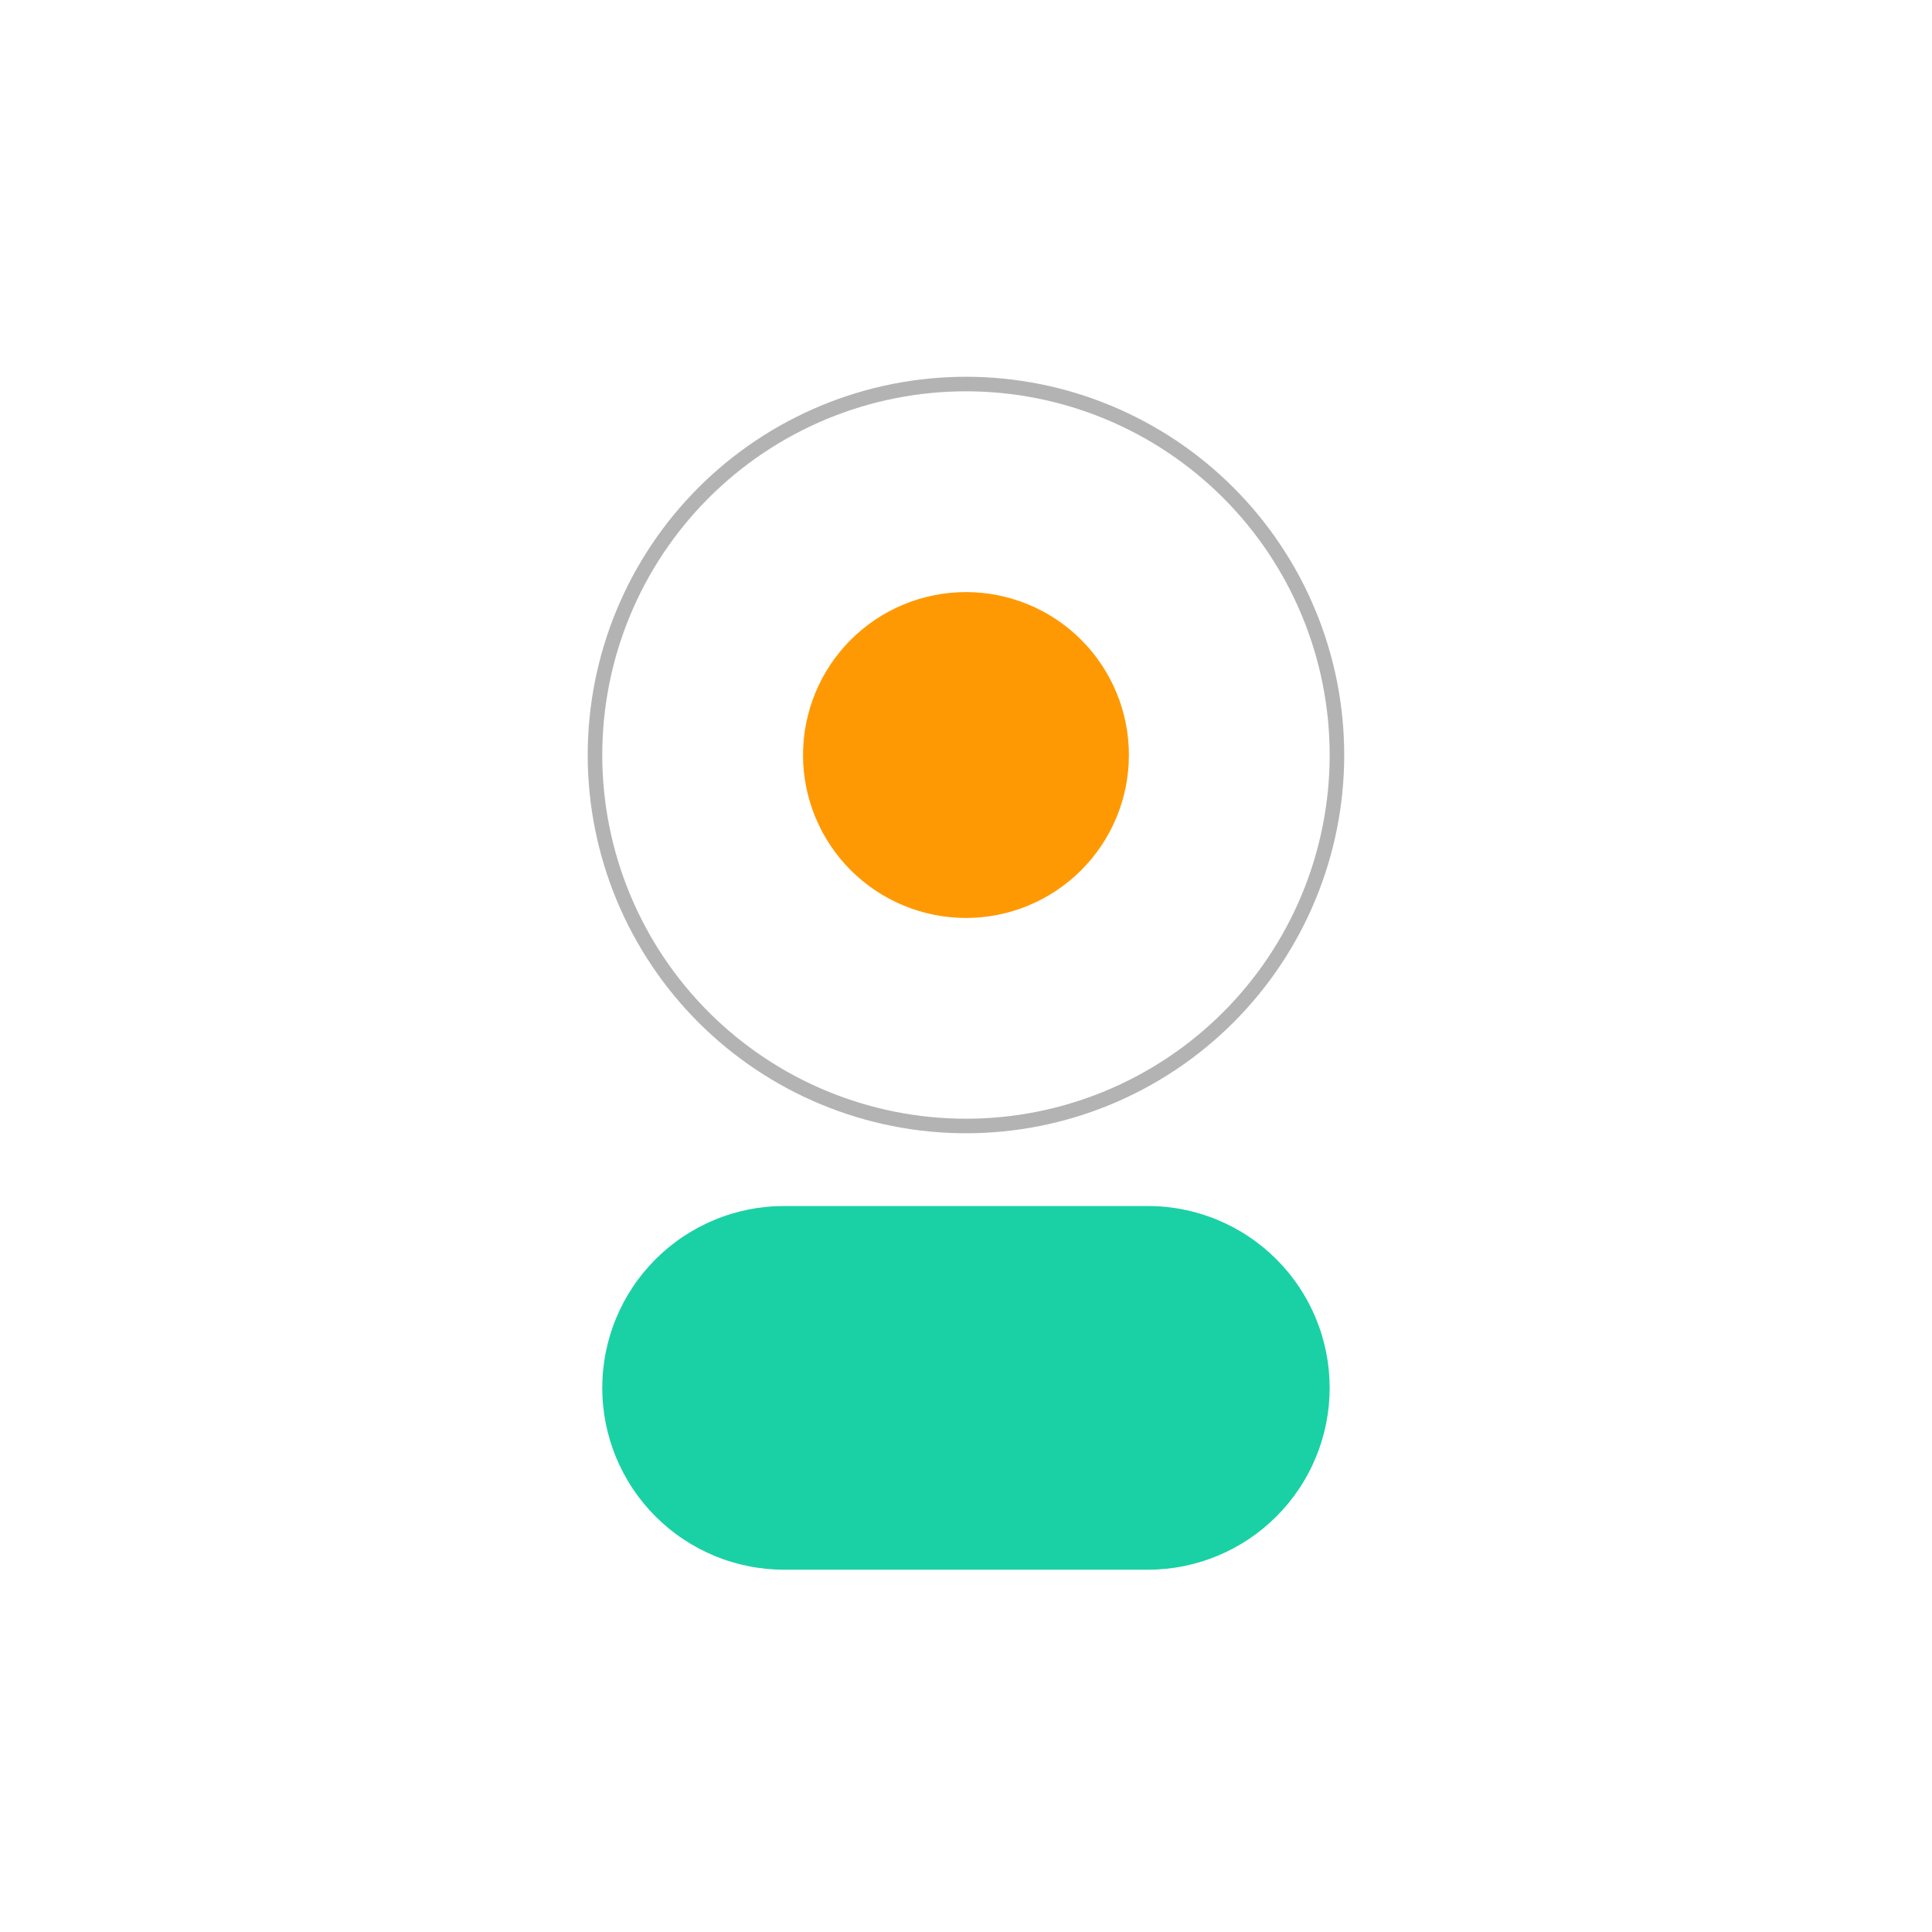 <svg xmlns="http://www.w3.org/2000/svg" xmlns:xlink="http://www.w3.org/1999/xlink" width="1080" zoomAndPan="magnify" viewBox="0 0 810 810" height="1080" preserveAspectRatio="xMidYMid meet" version="1.0"><defs><clipPath id="1395638ae2"><path d="M 252 505 L 558 505 L 558 658.109 L 252 658.109 Z M 252 505 " clip-rule="nonzero"/></clipPath></defs><rect x="-81" width="972" fill="#ffffff" y="-81" height="972" fill-opacity="1"/><rect x="-81" width="972" fill="#ffffff" y="-81" height="972" fill-opacity="1"/><g clip-path="url(#1395638ae2)"><path fill="#1ad1a5" d="M 328.742 505.625 L 481.227 505.625 C 482.473 505.625 483.719 505.652 484.965 505.715 C 486.215 505.777 487.457 505.867 488.699 505.992 C 489.941 506.113 491.18 506.266 492.414 506.449 C 493.648 506.633 494.875 506.844 496.102 507.09 C 497.324 507.332 498.539 507.605 499.75 507.906 C 500.961 508.211 502.164 508.543 503.359 508.906 C 504.551 509.27 505.734 509.66 506.91 510.082 C 508.086 510.5 509.25 510.949 510.402 511.426 C 511.555 511.906 512.695 512.41 513.824 512.941 C 514.953 513.477 516.066 514.039 517.168 514.625 C 518.266 515.215 519.352 515.828 520.422 516.469 C 521.492 517.113 522.547 517.777 523.582 518.473 C 524.621 519.164 525.641 519.883 526.645 520.629 C 527.645 521.371 528.629 522.137 529.594 522.93 C 530.559 523.723 531.504 524.535 532.426 525.375 C 533.352 526.211 534.254 527.07 535.137 527.953 C 536.02 528.836 536.879 529.738 537.719 530.664 C 538.555 531.59 539.371 532.535 540.16 533.496 C 540.953 534.461 541.723 535.445 542.465 536.449 C 543.207 537.449 543.926 538.469 544.617 539.508 C 545.312 540.547 545.98 541.598 546.621 542.668 C 547.262 543.738 547.879 544.824 548.465 545.926 C 549.055 547.027 549.613 548.141 550.148 549.27 C 550.68 550.395 551.188 551.535 551.664 552.688 C 552.141 553.84 552.59 555.004 553.012 556.18 C 553.434 557.355 553.824 558.539 554.184 559.734 C 554.547 560.926 554.879 562.129 555.184 563.34 C 555.488 564.551 555.758 565.77 556.004 566.992 C 556.246 568.215 556.461 569.445 556.645 570.68 C 556.824 571.914 556.98 573.152 557.102 574.395 C 557.223 575.633 557.316 576.879 557.375 578.125 C 557.438 579.371 557.469 580.617 557.469 581.867 C 557.469 583.113 557.438 584.359 557.375 585.605 C 557.316 586.852 557.223 588.098 557.102 589.34 C 556.98 590.582 556.824 591.82 556.645 593.055 C 556.461 594.285 556.246 595.516 556.004 596.738 C 555.758 597.965 555.488 599.18 555.184 600.391 C 554.879 601.602 554.547 602.805 554.184 603.996 C 553.824 605.191 553.434 606.375 553.012 607.551 C 552.59 608.727 552.141 609.891 551.664 611.043 C 551.188 612.195 550.68 613.336 550.148 614.465 C 549.613 615.59 549.055 616.707 548.465 617.805 C 547.879 618.906 547.262 619.992 546.621 621.062 C 545.98 622.133 545.312 623.188 544.617 624.223 C 543.926 625.262 543.207 626.281 542.465 627.285 C 541.723 628.285 540.953 629.27 540.16 630.234 C 539.371 631.199 538.555 632.141 537.719 633.066 C 536.879 633.992 536.02 634.895 535.137 635.777 C 534.254 636.66 533.352 637.52 532.426 638.359 C 531.504 639.195 530.559 640.012 529.594 640.801 C 528.629 641.594 527.645 642.359 526.645 643.105 C 525.641 643.848 524.621 644.566 523.582 645.258 C 522.547 645.953 521.492 646.621 520.422 647.262 C 519.352 647.902 518.266 648.516 517.168 649.105 C 516.066 649.695 514.953 650.254 513.824 650.789 C 512.695 651.32 511.555 651.828 510.402 652.305 C 509.25 652.781 508.086 653.23 506.91 653.652 C 505.734 654.07 504.551 654.465 503.359 654.824 C 502.164 655.188 500.961 655.52 499.75 655.824 C 498.539 656.125 497.324 656.398 496.102 656.645 C 494.875 656.887 493.648 657.102 492.414 657.281 C 491.18 657.465 489.941 657.617 488.699 657.742 C 487.457 657.863 486.215 657.957 484.965 658.016 C 483.719 658.078 482.473 658.109 481.227 658.109 L 328.742 658.109 C 327.492 658.109 326.246 658.078 325 658.016 C 323.754 657.957 322.508 657.863 321.27 657.742 C 320.027 657.617 318.789 657.465 317.555 657.281 C 316.32 657.102 315.09 656.887 313.867 656.645 C 312.645 656.398 311.426 656.125 310.215 655.824 C 309.004 655.52 307.805 655.188 306.609 654.824 C 305.414 654.465 304.23 654.07 303.055 653.652 C 301.879 653.23 300.715 652.781 299.562 652.305 C 298.41 651.828 297.27 651.32 296.145 650.789 C 295.016 650.254 293.902 649.695 292.801 649.105 C 291.699 648.516 290.613 647.902 289.543 647.262 C 288.473 646.621 287.422 645.953 286.383 645.258 C 285.344 644.566 284.324 643.848 283.324 643.105 C 282.32 642.359 281.336 641.594 280.371 640.801 C 279.41 640.012 278.465 639.195 277.539 638.359 C 276.613 637.52 275.711 636.66 274.828 635.777 C 273.945 634.895 273.086 633.992 272.25 633.066 C 271.41 632.141 270.598 631.199 269.805 630.234 C 269.012 629.27 268.246 628.285 267.504 627.285 C 266.758 626.281 266.039 625.262 265.348 624.223 C 264.652 623.188 263.988 622.133 263.344 621.062 C 262.703 619.992 262.09 618.906 261.5 617.805 C 260.914 616.707 260.352 615.59 259.816 614.465 C 259.285 613.336 258.781 612.195 258.301 611.043 C 257.824 609.891 257.375 608.727 256.957 607.551 C 256.535 606.375 256.145 605.191 255.781 603.996 C 255.418 602.805 255.086 601.602 254.781 600.391 C 254.48 599.18 254.207 597.965 253.965 596.738 C 253.719 595.516 253.508 594.285 253.324 593.055 C 253.141 591.82 252.988 590.582 252.867 589.34 C 252.742 588.098 252.652 586.852 252.59 585.605 C 252.527 584.359 252.5 583.113 252.5 581.867 C 252.5 580.617 252.527 579.371 252.59 578.125 C 252.652 576.879 252.742 575.633 252.867 574.395 C 252.988 573.152 253.141 571.914 253.324 570.68 C 253.508 569.445 253.719 568.215 253.965 566.992 C 254.207 565.77 254.48 564.551 254.781 563.34 C 255.086 562.129 255.418 560.926 255.781 559.734 C 256.145 558.539 256.535 557.355 256.957 556.18 C 257.375 555.004 257.824 553.84 258.301 552.688 C 258.781 551.535 259.285 550.395 259.816 549.27 C 260.352 548.141 260.914 547.027 261.5 545.926 C 262.09 544.824 262.703 543.738 263.344 542.668 C 263.988 541.598 264.652 540.547 265.348 539.508 C 266.039 538.469 266.758 537.449 267.504 536.449 C 268.246 535.445 269.012 534.461 269.805 533.496 C 270.598 532.535 271.41 531.59 272.25 530.664 C 273.086 529.738 273.945 528.836 274.828 527.953 C 275.711 527.07 276.613 526.211 277.539 525.375 C 278.465 524.535 279.41 523.723 280.371 522.93 C 281.336 522.137 282.32 521.371 283.324 520.629 C 284.324 519.883 285.344 519.164 286.383 518.473 C 287.422 517.777 288.473 517.113 289.543 516.469 C 290.613 515.828 291.699 515.215 292.801 514.625 C 293.902 514.039 295.016 513.477 296.145 512.941 C 297.27 512.41 298.41 511.906 299.562 511.426 C 300.715 510.949 301.879 510.5 303.055 510.082 C 304.23 509.66 305.414 509.27 306.609 508.906 C 307.805 508.543 309.004 508.211 310.215 507.906 C 311.426 507.605 312.645 507.332 313.867 507.09 C 315.09 506.844 316.32 506.633 317.555 506.449 C 318.789 506.266 320.027 506.113 321.27 505.992 C 322.508 505.867 323.754 505.777 325 505.715 C 326.246 505.652 327.492 505.625 328.742 505.625 Z M 328.742 505.625 " fill-opacity="1" fill-rule="nonzero"/></g><path fill="#000000" d="M 563.566 316.543 C 563.566 319.137 563.504 321.73 563.375 324.324 C 563.25 326.914 563.059 329.504 562.805 332.086 C 562.551 334.668 562.23 337.242 561.852 339.812 C 561.469 342.379 561.027 344.934 560.52 347.48 C 560.016 350.027 559.445 352.559 558.816 355.074 C 558.184 357.594 557.492 360.094 556.738 362.578 C 555.984 365.059 555.172 367.523 554.297 369.969 C 553.422 372.41 552.488 374.832 551.496 377.23 C 550.504 379.629 549.453 382 548.34 384.344 C 547.23 386.691 546.066 389.008 544.844 391.297 C 543.617 393.586 542.34 395.844 541.004 398.07 C 539.672 400.297 538.281 402.488 536.84 404.648 C 535.398 406.805 533.906 408.926 532.359 411.012 C 530.812 413.094 529.219 415.141 527.57 417.148 C 525.926 419.152 524.23 421.117 522.488 423.039 C 520.742 424.965 518.953 426.844 517.121 428.68 C 515.285 430.512 513.406 432.301 511.48 434.047 C 509.559 435.789 507.594 437.484 505.59 439.129 C 503.582 440.777 501.535 442.371 499.453 443.918 C 497.367 445.465 495.246 446.957 493.09 448.398 C 490.93 449.844 488.738 451.23 486.512 452.562 C 484.285 453.898 482.027 455.176 479.738 456.402 C 477.449 457.625 475.133 458.789 472.785 459.902 C 470.441 461.012 468.07 462.062 465.672 463.055 C 463.273 464.047 460.852 464.98 458.41 465.855 C 455.965 466.73 453.5 467.543 451.02 468.297 C 448.535 469.051 446.035 469.742 443.516 470.375 C 441 471.004 438.469 471.574 435.922 472.078 C 433.375 472.586 430.82 473.027 428.254 473.41 C 425.684 473.789 423.109 474.109 420.527 474.363 C 417.945 474.617 415.355 474.809 412.766 474.934 C 410.172 475.062 407.578 475.125 404.984 475.125 C 402.387 475.125 399.793 475.062 397.203 474.934 C 394.609 474.809 392.023 474.617 389.438 474.363 C 386.855 474.109 384.281 473.789 381.715 473.41 C 379.148 473.027 376.59 472.586 374.047 472.078 C 371.5 471.574 368.969 471.004 366.449 470.375 C 363.934 469.742 361.434 469.051 358.949 468.297 C 356.465 467.543 354 466.73 351.559 465.855 C 349.113 464.98 346.695 464.047 344.297 463.055 C 341.898 462.062 339.527 461.012 337.18 459.902 C 334.832 458.789 332.516 457.625 330.227 456.402 C 327.938 455.176 325.68 453.898 323.453 452.562 C 321.227 451.23 319.035 449.844 316.879 448.398 C 314.719 446.957 312.598 445.465 310.516 443.918 C 308.43 442.371 306.383 440.777 304.379 439.129 C 302.371 437.484 300.406 435.789 298.484 434.047 C 296.562 432.301 294.684 430.512 292.848 428.68 C 291.012 426.844 289.223 424.965 287.48 423.039 C 285.738 421.117 284.043 419.152 282.395 417.148 C 280.75 415.141 279.152 413.094 277.605 411.012 C 276.062 408.926 274.566 406.805 273.125 404.648 C 271.684 402.488 270.297 400.297 268.961 398.07 C 267.625 395.844 266.348 393.586 265.125 391.297 C 263.902 389.008 262.734 386.691 261.625 384.344 C 260.516 382 259.465 379.629 258.469 377.23 C 257.477 374.832 256.543 372.41 255.668 369.969 C 254.793 367.523 253.98 365.059 253.227 362.578 C 252.473 360.094 251.781 357.594 251.152 355.074 C 250.52 352.559 249.953 350.027 249.445 347.48 C 248.941 344.934 248.496 342.379 248.117 339.812 C 247.734 337.242 247.418 334.668 247.164 332.086 C 246.906 329.504 246.719 326.914 246.59 324.324 C 246.461 321.73 246.398 319.137 246.398 316.543 C 246.398 313.945 246.461 311.352 246.59 308.762 C 246.719 306.168 246.906 303.582 247.164 300.996 C 247.418 298.414 247.734 295.84 248.117 293.273 C 248.496 290.707 248.941 288.148 249.445 285.605 C 249.953 283.059 250.52 280.527 251.152 278.008 C 251.781 275.492 252.473 272.992 253.227 270.508 C 253.98 268.023 254.793 265.559 255.668 263.117 C 256.543 260.672 257.477 258.254 258.469 255.855 C 259.465 253.457 260.516 251.086 261.625 248.738 C 262.734 246.391 263.902 244.074 265.125 241.785 C 266.348 239.496 267.625 237.238 268.961 235.012 C 270.297 232.789 271.684 230.594 273.125 228.438 C 274.566 226.277 276.062 224.156 277.605 222.074 C 279.152 219.988 280.75 217.941 282.395 215.938 C 284.043 213.93 285.738 211.965 287.48 210.043 C 289.223 208.121 291.012 206.242 292.848 204.406 C 294.684 202.57 296.562 200.781 298.484 199.039 C 300.406 197.297 302.371 195.602 304.379 193.953 C 306.383 192.309 308.43 190.711 310.516 189.164 C 312.598 187.621 314.719 186.125 316.879 184.684 C 319.035 183.242 321.227 181.855 323.453 180.52 C 325.68 179.184 327.938 177.906 330.227 176.684 C 332.516 175.461 334.832 174.293 337.18 173.184 C 339.527 172.074 341.898 171.023 344.297 170.027 C 346.695 169.035 349.113 168.102 351.559 167.227 C 354 166.352 356.465 165.539 358.949 164.785 C 361.434 164.031 363.934 163.34 366.449 162.711 C 368.969 162.078 371.5 161.512 374.047 161.004 C 376.59 160.5 379.148 160.055 381.715 159.676 C 384.281 159.293 386.855 158.977 389.438 158.723 C 392.023 158.469 394.609 158.277 397.203 158.148 C 399.793 158.02 402.387 157.957 404.984 157.957 C 407.578 157.957 410.172 158.02 412.766 158.148 C 415.355 158.277 417.945 158.469 420.527 158.723 C 423.109 158.977 425.684 159.293 428.254 159.676 C 430.82 160.055 433.375 160.5 435.922 161.004 C 438.469 161.512 441 162.078 443.516 162.711 C 446.035 163.34 448.535 164.031 451.02 164.785 C 453.5 165.539 455.965 166.352 458.41 167.227 C 460.852 168.102 463.273 169.035 465.672 170.027 C 468.07 171.023 470.441 172.074 472.785 173.184 C 475.133 174.293 477.449 175.461 479.738 176.684 C 482.027 177.906 484.285 179.184 486.512 180.52 C 488.738 181.855 490.93 183.242 493.09 184.684 C 495.246 186.125 497.367 187.621 499.453 189.164 C 501.535 190.711 503.582 192.309 505.59 193.953 C 507.594 195.602 509.559 197.297 511.48 199.039 C 513.406 200.781 515.285 202.57 517.121 204.406 C 518.953 206.242 520.742 208.121 522.488 210.043 C 524.23 211.965 525.926 213.93 527.57 215.938 C 529.219 217.945 530.812 219.988 532.359 222.074 C 533.906 224.156 535.398 226.277 536.84 228.438 C 538.281 230.594 539.672 232.789 541.004 235.012 C 542.34 237.238 543.617 239.496 544.844 241.785 C 546.066 244.074 547.23 246.391 548.34 248.738 C 549.453 251.086 550.504 253.457 551.496 255.855 C 552.488 258.254 553.422 260.672 554.297 263.117 C 555.172 265.559 555.984 268.023 556.738 270.508 C 557.492 272.992 558.184 275.492 558.816 278.008 C 559.445 280.527 560.016 283.059 560.52 285.605 C 561.027 288.148 561.469 290.707 561.852 293.273 C 562.23 295.84 562.551 298.414 562.805 300.996 C 563.059 303.582 563.25 306.168 563.375 308.762 C 563.504 311.352 563.566 313.945 563.566 316.543 Z M 563.566 316.543 " fill-opacity="0.3" fill-rule="nonzero"/><path fill="#ffffff" d="M 557.469 316.543 C 557.469 319.039 557.406 321.531 557.285 324.023 C 557.16 326.516 556.977 329.004 556.734 331.488 C 556.488 333.973 556.184 336.449 555.816 338.918 C 555.453 341.383 555.023 343.844 554.539 346.289 C 554.051 348.738 553.504 351.172 552.898 353.594 C 552.293 356.012 551.625 358.418 550.902 360.805 C 550.176 363.195 549.395 365.562 548.555 367.914 C 547.715 370.262 546.816 372.59 545.859 374.895 C 544.906 377.199 543.895 379.48 542.828 381.738 C 541.762 383.992 540.641 386.223 539.461 388.422 C 538.285 390.625 537.059 392.793 535.773 394.934 C 534.492 397.074 533.156 399.184 531.77 401.258 C 530.383 403.332 528.945 405.371 527.461 407.379 C 525.973 409.383 524.438 411.348 522.855 413.277 C 521.273 415.207 519.645 417.094 517.969 418.945 C 516.293 420.793 514.57 422.602 512.805 424.363 C 511.043 426.129 509.234 427.852 507.387 429.527 C 505.535 431.203 503.648 432.832 501.719 434.414 C 499.789 435.996 497.824 437.531 495.82 439.02 C 493.812 440.504 491.773 441.941 489.699 443.328 C 487.625 444.715 485.516 446.051 483.375 447.332 C 481.234 448.617 479.066 449.844 476.863 451.023 C 474.664 452.199 472.434 453.32 470.18 454.387 C 467.922 455.453 465.641 456.465 463.336 457.418 C 461.031 458.375 458.703 459.273 456.355 460.113 C 454.004 460.953 451.637 461.738 449.246 462.461 C 446.859 463.184 444.453 463.852 442.035 464.457 C 439.613 465.062 437.18 465.609 434.73 466.098 C 432.285 466.582 429.824 467.012 427.355 467.375 C 424.891 467.742 422.414 468.047 419.93 468.293 C 417.445 468.539 414.957 468.723 412.465 468.844 C 409.973 468.965 407.48 469.027 404.984 469.027 C 402.488 469.027 399.992 468.965 397.5 468.844 C 395.008 468.723 392.52 468.539 390.035 468.293 C 387.555 468.047 385.078 467.742 382.609 467.375 C 380.141 467.012 377.684 466.582 375.234 466.098 C 372.789 465.609 370.352 465.062 367.934 464.457 C 365.512 463.852 363.105 463.184 360.719 462.461 C 358.332 461.738 355.961 460.953 353.613 460.113 C 351.262 459.273 348.934 458.375 346.629 457.418 C 344.324 456.465 342.043 455.453 339.789 454.387 C 337.531 453.32 335.305 452.199 333.102 451.023 C 330.902 449.844 328.73 448.617 326.59 447.332 C 324.449 446.051 322.344 444.715 320.266 443.328 C 318.191 441.941 316.152 440.504 314.148 439.02 C 312.145 437.531 310.176 435.996 308.246 434.414 C 306.32 432.832 304.43 431.203 302.582 429.527 C 300.73 427.852 298.926 426.129 297.16 424.363 C 295.395 422.602 293.676 420.793 292 418.945 C 290.324 417.094 288.695 415.207 287.109 413.277 C 285.527 411.348 283.992 409.383 282.508 407.379 C 281.02 405.371 279.582 403.332 278.195 401.258 C 276.809 399.184 275.477 397.074 274.191 394.934 C 272.91 392.793 271.68 390.625 270.504 388.422 C 269.328 386.223 268.207 383.992 267.137 381.738 C 266.07 379.48 265.059 377.199 264.105 374.895 C 263.152 372.59 262.254 370.262 261.41 367.914 C 260.57 365.562 259.789 363.195 259.062 360.805 C 258.34 358.418 257.676 356.012 257.066 353.594 C 256.461 351.172 255.914 348.738 255.43 346.289 C 254.941 343.844 254.516 341.383 254.148 338.918 C 253.781 336.449 253.477 333.973 253.234 331.488 C 252.988 329.004 252.805 326.516 252.684 324.023 C 252.559 321.531 252.5 319.039 252.5 316.543 C 252.5 314.047 252.559 311.551 252.684 309.059 C 252.805 306.566 252.988 304.078 253.234 301.598 C 253.477 299.113 253.781 296.637 254.148 294.168 C 254.516 291.699 254.941 289.242 255.43 286.793 C 255.914 284.348 256.461 281.91 257.066 279.492 C 257.676 277.07 258.34 274.664 259.062 272.277 C 259.789 269.891 260.57 267.52 261.41 265.172 C 262.254 262.82 263.152 260.492 264.105 258.188 C 265.059 255.883 266.07 253.602 267.137 251.348 C 268.207 249.09 269.328 246.863 270.504 244.66 C 271.68 242.461 272.91 240.289 274.191 238.148 C 275.477 236.008 276.809 233.902 278.195 231.824 C 279.582 229.75 281.02 227.711 282.508 225.707 C 283.992 223.703 285.527 221.734 287.109 219.805 C 288.695 217.879 290.324 215.988 292 214.141 C 293.676 212.289 295.395 210.484 297.16 208.719 C 298.926 206.953 300.73 205.234 302.582 203.559 C 304.43 201.883 306.32 200.254 308.246 198.668 C 310.176 197.086 312.145 195.551 314.148 194.066 C 316.152 192.578 318.191 191.141 320.266 189.754 C 322.344 188.367 324.449 187.035 326.59 185.75 C 328.73 184.469 330.902 183.238 333.102 182.062 C 335.305 180.887 337.531 179.766 339.789 178.695 C 342.043 177.629 344.324 176.621 346.629 175.664 C 348.934 174.711 351.262 173.812 353.613 172.969 C 355.961 172.129 358.332 171.348 360.719 170.621 C 363.105 169.898 365.512 169.234 367.934 168.625 C 370.352 168.02 372.789 167.473 375.234 166.988 C 377.684 166.5 380.141 166.074 382.609 165.707 C 385.078 165.34 387.555 165.035 390.035 164.793 C 392.52 164.547 395.008 164.363 397.5 164.242 C 399.992 164.117 402.488 164.059 404.984 164.059 C 407.48 164.059 409.973 164.117 412.465 164.242 C 414.957 164.363 417.445 164.547 419.93 164.793 C 422.414 165.035 424.891 165.34 427.355 165.707 C 429.824 166.074 432.285 166.5 434.73 166.988 C 437.18 167.473 439.613 168.02 442.035 168.625 C 444.453 169.234 446.859 169.898 449.246 170.621 C 451.637 171.348 454.004 172.129 456.355 172.969 C 458.703 173.812 461.031 174.711 463.336 175.664 C 465.641 176.621 467.922 177.629 470.18 178.695 C 472.434 179.766 474.664 180.887 476.863 182.062 C 479.066 183.238 481.234 184.469 483.375 185.75 C 485.516 187.035 487.625 188.367 489.699 189.754 C 491.773 191.141 493.812 192.578 495.82 194.066 C 497.824 195.551 499.789 197.086 501.719 198.668 C 503.648 200.254 505.535 201.883 507.387 203.559 C 509.234 205.234 511.043 206.953 512.805 208.719 C 514.57 210.484 516.293 212.289 517.969 214.141 C 519.645 215.988 521.273 217.879 522.855 219.805 C 524.438 221.734 525.973 223.703 527.461 225.707 C 528.945 227.711 530.383 229.75 531.77 231.824 C 533.156 233.902 534.492 236.008 535.773 238.148 C 537.059 240.289 538.285 242.461 539.461 244.66 C 540.641 246.863 541.762 249.09 542.828 251.348 C 543.895 253.602 544.906 255.883 545.859 258.188 C 546.816 260.492 547.715 262.82 548.555 265.172 C 549.395 267.52 550.18 269.891 550.902 272.277 C 551.625 274.664 552.293 277.07 552.898 279.492 C 553.504 281.91 554.051 284.348 554.539 286.793 C 555.023 289.242 555.453 291.699 555.816 294.168 C 556.184 296.637 556.488 299.113 556.734 301.598 C 556.977 304.078 557.16 306.566 557.285 309.059 C 557.406 311.551 557.469 314.047 557.469 316.543 Z M 557.469 316.543 " fill-opacity="1" fill-rule="nonzero"/><path fill="#ff9903" d="M 473.297 316.543 C 473.297 317.66 473.27 318.777 473.215 319.895 C 473.16 321.012 473.078 322.125 472.969 323.238 C 472.859 324.352 472.723 325.461 472.559 326.566 C 472.395 327.672 472.203 328.773 471.984 329.871 C 471.766 330.965 471.52 332.055 471.25 333.141 C 470.977 334.227 470.68 335.301 470.355 336.371 C 470.031 337.441 469.68 338.504 469.305 339.555 C 468.926 340.609 468.523 341.652 468.098 342.684 C 467.668 343.719 467.215 344.738 466.738 345.75 C 466.258 346.762 465.758 347.758 465.23 348.746 C 464.703 349.73 464.152 350.703 463.578 351.66 C 463.004 352.621 462.406 353.566 461.785 354.496 C 461.164 355.426 460.52 356.34 459.852 357.234 C 459.188 358.133 458.5 359.016 457.789 359.879 C 457.082 360.742 456.352 361.59 455.602 362.418 C 454.848 363.246 454.078 364.055 453.289 364.848 C 452.496 365.637 451.688 366.406 450.859 367.16 C 450.031 367.91 449.184 368.641 448.32 369.348 C 447.457 370.059 446.574 370.746 445.676 371.41 C 444.781 372.078 443.867 372.723 442.938 373.344 C 442.008 373.965 441.062 374.562 440.102 375.137 C 439.145 375.711 438.172 376.262 437.188 376.789 C 436.199 377.316 435.203 377.82 434.191 378.297 C 433.18 378.773 432.16 379.227 431.125 379.656 C 430.094 380.082 429.051 380.484 427.996 380.863 C 426.945 381.238 425.883 381.59 424.812 381.914 C 423.742 382.238 422.668 382.535 421.582 382.809 C 420.496 383.078 419.406 383.324 418.309 383.543 C 417.215 383.762 416.113 383.953 415.008 384.117 C 413.902 384.281 412.793 384.418 411.68 384.527 C 410.566 384.637 409.453 384.719 408.336 384.773 C 407.219 384.828 406.102 384.855 404.984 384.855 C 403.863 384.855 402.746 384.828 401.633 384.773 C 400.516 384.719 399.398 384.637 398.289 384.527 C 397.176 384.418 396.066 384.281 394.961 384.117 C 393.855 383.953 392.754 383.762 391.656 383.543 C 390.559 383.324 389.469 383.078 388.383 382.809 C 387.301 382.535 386.223 382.238 385.152 381.914 C 384.082 381.59 383.023 381.238 381.969 380.863 C 380.918 380.484 379.875 380.082 378.84 379.656 C 377.809 379.227 376.785 378.773 375.777 378.297 C 374.766 377.82 373.766 377.316 372.781 376.789 C 371.793 376.262 370.82 375.711 369.863 375.137 C 368.902 374.562 367.961 373.965 367.031 373.344 C 366.102 372.723 365.188 372.078 364.289 371.41 C 363.391 370.746 362.512 370.059 361.645 369.348 C 360.781 368.641 359.934 367.91 359.105 367.16 C 358.277 366.406 357.469 365.637 356.68 364.848 C 355.887 364.055 355.117 363.246 354.367 362.418 C 353.617 361.59 352.887 360.742 352.176 359.879 C 351.469 359.016 350.781 358.133 350.113 357.234 C 349.449 356.34 348.805 355.426 348.184 354.496 C 347.562 353.566 346.965 352.621 346.391 351.66 C 345.812 350.703 345.262 349.73 344.734 348.746 C 344.211 347.758 343.707 346.762 343.23 345.75 C 342.75 344.738 342.297 343.719 341.871 342.684 C 341.441 341.652 341.039 340.609 340.664 339.555 C 340.285 338.504 339.938 337.441 339.613 336.371 C 339.285 335.301 338.988 334.227 338.719 333.141 C 338.445 332.055 338.199 330.965 337.984 329.871 C 337.766 328.773 337.574 327.672 337.41 326.566 C 337.246 325.461 337.109 324.352 337 323.238 C 336.891 322.125 336.809 321.012 336.754 319.895 C 336.699 318.777 336.672 317.66 336.672 316.543 C 336.672 315.426 336.699 314.309 336.754 313.191 C 336.809 312.074 336.891 310.957 337 309.848 C 337.109 308.734 337.246 307.625 337.41 306.52 C 337.574 305.414 337.766 304.312 337.984 303.215 C 338.199 302.117 338.445 301.027 338.719 299.941 C 338.988 298.859 339.285 297.781 339.613 296.711 C 339.938 295.641 340.285 294.582 340.664 293.527 C 341.039 292.477 341.441 291.434 341.871 290.398 C 342.297 289.367 342.75 288.344 343.23 287.336 C 343.707 286.324 344.211 285.324 344.734 284.34 C 345.262 283.352 345.812 282.379 346.391 281.422 C 346.965 280.465 347.562 279.52 348.184 278.59 C 348.805 277.66 349.449 276.746 350.113 275.848 C 350.781 274.949 351.469 274.07 352.176 273.203 C 352.887 272.34 353.617 271.492 354.367 270.664 C 355.117 269.836 355.887 269.027 356.68 268.238 C 357.469 267.445 358.277 266.676 359.105 265.926 C 359.934 265.176 360.781 264.445 361.645 263.734 C 362.512 263.027 363.391 262.34 364.289 261.672 C 365.188 261.008 366.102 260.363 367.031 259.742 C 367.961 259.121 368.902 258.523 369.863 257.949 C 370.82 257.371 371.793 256.82 372.781 256.297 C 373.766 255.77 374.766 255.266 375.777 254.789 C 376.785 254.309 377.809 253.855 378.84 253.43 C 379.875 253 380.918 252.598 381.969 252.223 C 383.023 251.844 384.082 251.496 385.152 251.172 C 386.223 250.848 387.301 250.547 388.383 250.277 C 389.469 250.004 390.559 249.758 391.656 249.543 C 392.754 249.324 393.855 249.133 394.961 248.969 C 396.066 248.805 397.176 248.668 398.289 248.559 C 399.398 248.449 400.516 248.367 401.633 248.312 C 402.746 248.258 403.863 248.23 404.984 248.23 C 406.102 248.23 407.219 248.258 408.336 248.312 C 409.453 248.367 410.566 248.449 411.68 248.559 C 412.793 248.668 413.902 248.805 415.008 248.969 C 416.113 249.133 417.215 249.324 418.309 249.543 C 419.406 249.758 420.496 250.004 421.582 250.277 C 422.668 250.547 423.742 250.848 424.812 251.172 C 425.883 251.496 426.945 251.844 427.996 252.223 C 429.051 252.598 430.094 253 431.125 253.43 C 432.16 253.855 433.18 254.309 434.191 254.789 C 435.203 255.266 436.199 255.77 437.188 256.297 C 438.172 256.82 439.145 257.371 440.102 257.949 C 441.062 258.523 442.008 259.121 442.938 259.742 C 443.867 260.363 444.781 261.008 445.676 261.672 C 446.574 262.34 447.457 263.027 448.32 263.734 C 449.184 264.445 450.031 265.176 450.859 265.926 C 451.688 266.676 452.496 267.445 453.289 268.238 C 454.078 269.027 454.848 269.836 455.602 270.664 C 456.352 271.492 457.082 272.34 457.789 273.203 C 458.5 274.07 459.188 274.949 459.852 275.848 C 460.52 276.746 461.164 277.66 461.785 278.59 C 462.406 279.52 463.004 280.465 463.578 281.422 C 464.152 282.379 464.703 283.352 465.23 284.34 C 465.758 285.324 466.258 286.324 466.738 287.336 C 467.215 288.344 467.668 289.367 468.098 290.398 C 468.523 291.434 468.926 292.477 469.305 293.527 C 469.68 294.582 470.031 295.641 470.355 296.711 C 470.68 297.781 470.977 298.859 471.25 299.941 C 471.52 301.027 471.766 302.117 471.984 303.215 C 472.203 304.312 472.395 305.414 472.559 306.52 C 472.723 307.625 472.859 308.734 472.969 309.848 C 473.078 310.957 473.16 312.074 473.215 313.191 C 473.27 314.309 473.297 315.426 473.297 316.543 Z M 473.297 316.543 " fill-opacity="1" fill-rule="nonzero"/></svg>